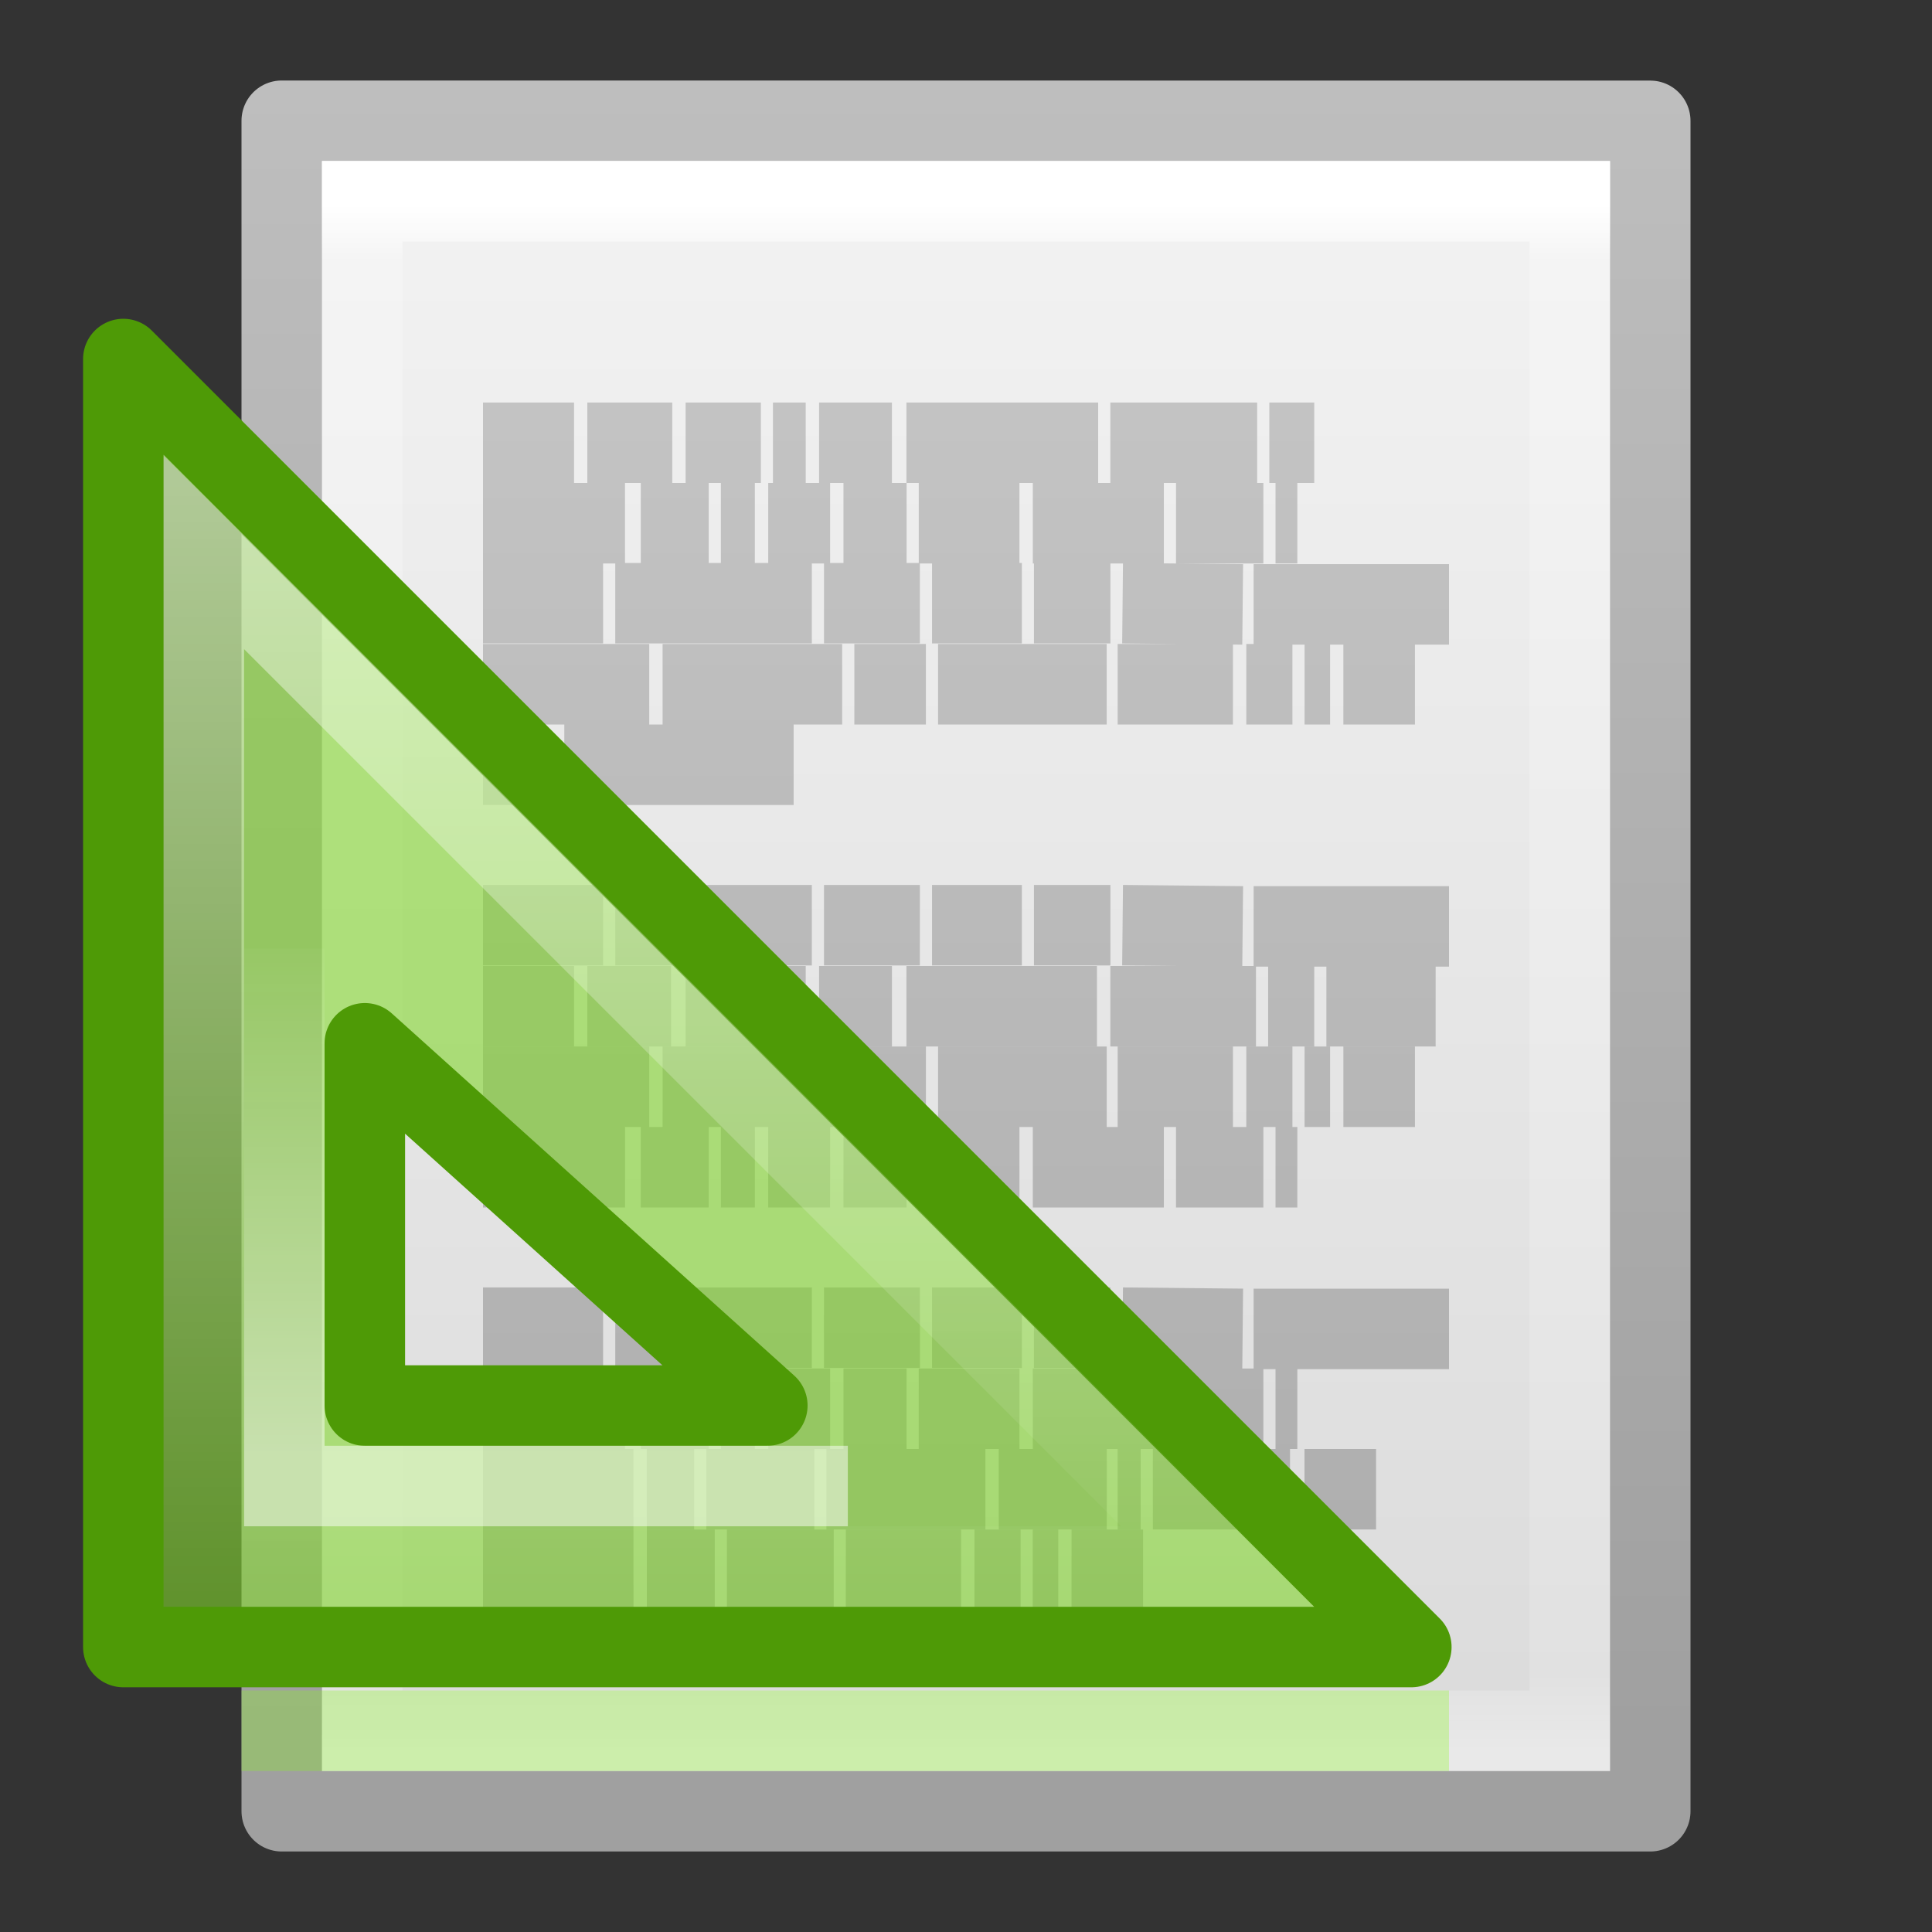 <?xml version="1.0" encoding="UTF-8" standalone="no"?>
<!-- Created with Inkscape (http://www.inkscape.org/) -->

<svg
   xmlns:dc="http://purl.org/dc/elements/1.1/"
   xmlns:cc="http://creativecommons.org/ns#"
   xmlns:rdf="http://www.w3.org/1999/02/22-rdf-syntax-ns#"
   xmlns:svg="http://www.w3.org/2000/svg"
   xmlns="http://www.w3.org/2000/svg"
   xmlns:xlink="http://www.w3.org/1999/xlink"
   xmlns:sodipodi="http://sodipodi.sourceforge.net/DTD/sodipodi-0.dtd"
   xmlns:inkscape="http://www.inkscape.org/namespaces/inkscape"
   width="24"
   height="24"
   id="svg3957"
   version="1.1"
   inkscape:version="0.48.0 r9654"
   sodipodi:docname="document-page-setup.svg">
  <rect width="100%" height="100%" fill="#333333" stroke="none"/>
  <defs
     id="defs3959">
    <linearGradient
       inkscape:collect="always"
       xlink:href="#linearGradient3985-6-635-120-628-965"
       id="linearGradient3166"
       gradientUnits="userSpaceOnUse"
       gradientTransform="matrix(0.783,0,0,0.781,-136.093,0.261)"
       x1="182"
       y1="33"
       x2="182"
       y2="24.52" />
    <linearGradient
       id="linearGradient3985-6-635-120-628-965"
       inkscape:collect="always">
      <stop
         id="stop7116"
         offset="0"
         style="stop-color:#ffffff;stop-opacity:1;" />
      <stop
         id="stop7118"
         offset="1"
         style="stop-color:#ffffff;stop-opacity:0;" />
    </linearGradient>
    <linearGradient
       inkscape:collect="always"
       xlink:href="#linearGradient3985-746-156-539-972"
       id="linearGradient3169"
       gradientUnits="userSpaceOnUse"
       gradientTransform="matrix(0.724,0,0,0.724,-125.194,1.742)"
       x1="188"
       y1="17"
       x2="188"
       y2="36.026" />
    <linearGradient
       id="linearGradient3985-746-156-539-972"
       inkscape:collect="always">
      <stop
         id="stop7110"
         offset="0"
         style="stop-color:#ffffff;stop-opacity:1;" />
      <stop
         id="stop7112"
         offset="1"
         style="stop-color:#ffffff;stop-opacity:0;" />
    </linearGradient>
    <linearGradient
       x1="302.857"
       y1="366.648"
       x2="302.857"
       y2="609.505"
       id="linearGradient3195"
       xlink:href="#linearGradient5048"
       gradientUnits="userSpaceOnUse"
       gradientTransform="matrix(0.035,0,0,0.008,-0.725,26.981)" />
    <linearGradient
       id="linearGradient5048">
      <stop
         id="stop5050"
         style="stop-color:#000000;stop-opacity:0"
         offset="0" />
      <stop
         id="stop5056"
         style="stop-color:#000000;stop-opacity:1"
         offset="0.5" />
      <stop
         id="stop5052"
         style="stop-color:#000000;stop-opacity:0"
         offset="1" />
    </linearGradient>
    <radialGradient
       cx="605.714"
       cy="486.648"
       r="117.143"
       fx="605.714"
       fy="486.648"
       id="radialGradient3119"
       xlink:href="#linearGradient5060"
       gradientUnits="userSpaceOnUse"
       gradientTransform="matrix(-0.012,0,0,0.008,10.761,26.981)" />
    <linearGradient
       id="linearGradient5060">
      <stop
         id="stop5062"
         style="stop-color:#000000;stop-opacity:1"
         offset="0" />
      <stop
         id="stop5064"
         style="stop-color:#000000;stop-opacity:0"
         offset="1" />
    </linearGradient>
    <radialGradient
       cx="605.714"
       cy="486.648"
       r="117.143"
       fx="605.714"
       fy="486.648"
       id="radialGradient3116"
       xlink:href="#linearGradient5060"
       gradientUnits="userSpaceOnUse"
       gradientTransform="matrix(0.012,0,0,0.008,13.239,26.981)" />
    <linearGradient
       x1="25.132"
       y1="0.985"
       x2="25.132"
       y2="47.013"
       id="linearGradient3111"
       xlink:href="#linearGradient3600-4"
       gradientUnits="userSpaceOnUse"
       gradientTransform="matrix(0.486,0,0,0.456,0.343,8.349)" />
    <linearGradient
       id="linearGradient3600-4">
      <stop
         id="stop3602-7"
         style="stop-color:#f4f4f4;stop-opacity:1"
         offset="0" />
      <stop
         id="stop3604-6"
         style="stop-color:#dbdbdb;stop-opacity:1"
         offset="1" />
    </linearGradient>
    <linearGradient
       x1="-51.786"
       y1="50.786"
       x2="-51.786"
       y2="2.906"
       id="linearGradient3113"
       xlink:href="#linearGradient3104-5"
       gradientUnits="userSpaceOnUse"
       gradientTransform="matrix(0.392,0,0,0.427,29.199,7.84)" />
    <linearGradient
       id="linearGradient3104-5">
      <stop
         id="stop3106-6"
         style="stop-color:#a0a0a0;stop-opacity:1"
         offset="0" />
      <stop
         id="stop3108-9"
         style="stop-color:#bebebe;stop-opacity:1"
         offset="1" />
    </linearGradient>
    <linearGradient
       x1="24"
       y1="5.564"
       x2="24"
       y2="43"
       id="linearGradient3108"
       xlink:href="#linearGradient3977"
       gradientUnits="userSpaceOnUse"
       gradientTransform="matrix(0.405,0,0,0.514,2.27,7.676)" />
    <linearGradient
       id="linearGradient3977">
      <stop
         id="stop3979"
         style="stop-color:#ffffff;stop-opacity:1"
         offset="0" />
      <stop
         id="stop3981"
         style="stop-color:#ffffff;stop-opacity:0.235"
         offset="0.036" />
      <stop
         id="stop3983"
         style="stop-color:#ffffff;stop-opacity:0.157"
         offset="0.951" />
      <stop
         id="stop3985"
         style="stop-color:#ffffff;stop-opacity:0.392"
         offset="1" />
    </linearGradient>
    <linearGradient
       id="linearGradient3104-5-1">
      <stop
         id="stop3106-2"
         style="stop-color:#aaaaaa;stop-opacity:1"
         offset="0" />
      <stop
         id="stop3108-5"
         style="stop-color:#c8c8c8;stop-opacity:1"
         offset="1" />
    </linearGradient>
    <linearGradient
       y2="3.364"
       x2="22.004"
       y1="47.813"
       x1="22.004"
       gradientTransform="matrix(0.482,0,0,0.467,-0.263,8.111)"
       gradientUnits="userSpaceOnUse"
       id="linearGradient3955"
       xlink:href="#linearGradient3104-5-1"
       inkscape:collect="always" />
    <linearGradient
       inkscape:collect="always"
       xlink:href="#linearGradient3104-5-1"
       id="linearGradient4092"
       gradientUnits="userSpaceOnUse"
       gradientTransform="matrix(0.482,0,0,0.467,-0.263,8.111)"
       x1="22.004"
       y1="47.813"
       x2="22.004"
       y2="3.364" />
    <linearGradient
       inkscape:collect="always"
       xlink:href="#linearGradient3977"
       id="linearGradient4095"
       gradientUnits="userSpaceOnUse"
       gradientTransform="matrix(0.405,0,0,0.514,2.27,7.676)"
       x1="24"
       y1="5.564"
       x2="24"
       y2="43" />
    <linearGradient
       inkscape:collect="always"
       xlink:href="#linearGradient3600-4"
       id="linearGradient4098"
       gradientUnits="userSpaceOnUse"
       gradientTransform="matrix(0.486,0,0,0.456,0.343,8.349)"
       x1="25.132"
       y1="0.985"
       x2="25.132"
       y2="47.013" />
    <linearGradient
       inkscape:collect="always"
       xlink:href="#linearGradient3104-5"
       id="linearGradient4100"
       gradientUnits="userSpaceOnUse"
       gradientTransform="matrix(0.392,0,0,0.427,29.199,7.84)"
       x1="-51.786"
       y1="50.786"
       x2="-51.786"
       y2="2.906" />
    <radialGradient
       inkscape:collect="always"
       xlink:href="#linearGradient5060"
       id="radialGradient4103"
       gradientUnits="userSpaceOnUse"
       gradientTransform="matrix(0.012,0,0,0.008,13.239,26.981)"
       cx="605.714"
       cy="486.648"
       fx="605.714"
       fy="486.648"
       r="117.143" />
    <radialGradient
       inkscape:collect="always"
       xlink:href="#linearGradient5060"
       id="radialGradient4106"
       gradientUnits="userSpaceOnUse"
       gradientTransform="matrix(-0.012,0,0,0.008,10.761,26.981)"
       cx="605.714"
       cy="486.648"
       fx="605.714"
       fy="486.648"
       r="117.143" />
    <linearGradient
       inkscape:collect="always"
       xlink:href="#linearGradient5048"
       id="linearGradient4109"
       gradientUnits="userSpaceOnUse"
       gradientTransform="matrix(0.035,0,0,0.008,-0.725,26.981)"
       x1="302.857"
       y1="366.648"
       x2="302.857"
       y2="609.505" />
  </defs>
  <sodipodi:namedview
     id="base"
     pagecolor="#ffffff"
     bordercolor="#666666"
     borderopacity="1.0"
     inkscape:pageopacity="0.0"
     inkscape:pageshadow="2"
     inkscape:zoom="10.279232"
     inkscape:cx="16"
     inkscape:cy="16"
     inkscape:current-layer="layer1"
     showgrid="true"
     inkscape:grid-bbox="true"
     inkscape:document-units="px"
     inkscape:window-width="969"
     inkscape:window-height="654"
     inkscape:window-x="155"
     inkscape:window-y="85"
     inkscape:window-maximized="0" />
  <g
     id="layer1"
     inkscape:label="Layer 1"
     inkscape:groupmode="layer"
     transform="translate(0,-8)">
    <path
       style="fill:url(#linearGradient4098);fill-opacity:1;stroke:url(#linearGradient4100);stroke-width:1;stroke-linecap:butt;stroke-linejoin:round;stroke-miterlimit:4;stroke-opacity:1;stroke-dasharray:none;stroke-dashoffset:0;display:inline"
       id="path4160-3"
       d="m 3.5,9.5 c 3.896,0 17,0.001 17,0.001 l 2.1e-5,20.999 c 0,0 -11.333,0 -17,0 0,-7 0,-14 0,-21 z"
       inkscape:connector-curvature="0" />
    <path
       style="fill:none;stroke:url(#linearGradient4095);stroke-width:1;stroke-linecap:round;stroke-linejoin:miter;stroke-miterlimit:4;stroke-opacity:1;stroke-dasharray:none;stroke-dashoffset:0"
       id="rect6741-1"
       d="m 19.5,29.5 -15,0 0,-19 L 19.5,10.5 z"
       inkscape:connector-curvature="0" />
    <path
       style="fill:none;stroke:url(#linearGradient4092);stroke-width:1px;stroke-linecap:butt;stroke-linejoin:miter;stroke-opacity:1"
       id="path3475"
       d="m 6,13.5 1.131,0 z m 1.296,0 1.055,0 z m 1.221,0 0.935,0 z m 1.085,0 0.407,0 z m 0.573,0 0.905,0 z m 1.085,0 2.382,0 z m 2.533,0 1.824,0 z m 1.975,0 0.558,0 z M 6,14.5 l 1.764,0 z m 1.96,0 0.844,0 z m 0.995,0 0.422,0 z m 0.588,0 0.769,0 z m 0.935,0 0.784,0 z m 0.935,0 1.251,0 z m 1.417,0 1.628,0 z m 1.779,0 1.085,0 z m 1.236,0 0.271,0 z M 6,15.493 l 1.492,0 z m 1.643,0 2.442,0 z m 2.593,0 1.191,0 z m 1.342,0 1.116,0 z m 1.266,0 0.95,0 z m 1.101,0 1.492,0.015 z m 1.628,0.015 2.427,0 z M 6,16.5 l 2.065,0 z m 2.231,0 2.231,0 z m 2.382,0 0.889,0 z m 1.04,0 2.095,0 z m 2.231,0 1.432,0 z m 1.598,0 0.573,0 z m 0.724,0 0.317,0 z m 0.482,0 0.889,0 z M 6,17.5 l 0.769,0 z m 1.01,0 2.849,0 z M 6,19.493 l 1.492,0 z m 1.643,0 2.442,0 z m 2.593,0 1.191,0 z m 1.342,0 1.116,0 z m 1.266,0 0.95,0 z m 1.101,0 1.492,0.015 z m 1.628,0.015 2.427,0 z M 6,20.5 l 1.131,0 z m 1.296,0 1.04,0 z m 1.221,0 0.935,0 z m 1.085,0 0.407,0 z m 0.573,0 0.905,0 z m 1.085,0 2.367,0 z m 2.533,0 1.809,0 z m 1.96,0 0.573,0 z m 0.724,0 1.357,0 z M 6,21.5 l 2.065,0 z m 2.231,0 2.231,0 z m 2.382,0 0.889,0 z m 1.04,0 2.095,0 z m 2.231,0 1.432,0 z m 1.598,0 0.573,0 z m 0.724,0 0.317,0 z m 0.482,0 0.889,0 z M 6,22.5 l 1.764,0 z m 1.96,0 0.844,0 z m 0.995,0 0.422,0 z m 0.588,0 0.769,0 z m 0.935,0 0.784,0 z m 0.935,0 1.251,0 z m 1.417,0 1.628,0 z m 1.779,0 1.085,0 z m 1.236,0 0.271,0 z M 6,24.493 l 1.492,0 z m 1.643,0 2.442,0 z m 2.593,0 1.191,0 z m 1.342,0 1.116,0 z m 1.266,0 0.95,0 z m 1.101,0 1.492,0.015 z m 1.628,0.015 2.427,0 z M 6,25.5 l 1.764,0 z m 1.96,0 0.844,0 z m 0.995,0 0.422,0 z m 0.588,0 0.769,0 z m 0.935,0 0.784,0 z m 0.935,0 1.251,0 z m 1.417,0 1.628,0 z m 1.779,0 1.085,0 z m 1.236,0 0.271,0 z M 6,26.5 l 1.869,0 z m 2.035,0 0.588,0 z m 0.739,0 1.342,0 z m 1.492,0 1.975,0 z m 2.141,0 1.342,0 z m 1.477,0 0.286,0 z m 0.437,0 1.704,0 z m 1.884,0 0.889,0 z M 6,27.5 l 1.869,0 z m 2.035,0 0.844,0 z m 0.995,0 1.327,0 z m 1.477,0 1.432,0 z m 1.598,0 0.573,0 z m 0.724,0 0.317,0 z m 0.482,0 0.889,0 z"
       inkscape:connector-curvature="0" />
    <path
       inkscape:connector-curvature="0"
       d="m 1.532,12.46 16,16 -16,0 z m 3,8.5 0,4.5 5,0 z"
       id="path3410"
       style="fill:#81d72c;fill-opacity:0.588;fill-rule:evenodd;stroke:#4e9a06;stroke-width:1;stroke-linecap:butt;stroke-linejoin:round;stroke-miterlimit:4;stroke-opacity:1;stroke-dasharray:none"
       sodipodi:nodetypes="cccccccc" />
    <path
       inkscape:connector-curvature="0"
       style="opacity:0.5;fill:none;stroke:url(#linearGradient3169);stroke-width:1px;stroke-linecap:butt;stroke-linejoin:miter;stroke-opacity:1"
       d="m 2.532,14.857 c 0,4.267 0,8.335 0,12.602 4.267,0 8.335,0 12.602,0 0,0 -12.602,-12.602 -12.602,-12.602 z"
       id="path3981"
       sodipodi:nodetypes="cccc" />
    <path
       inkscape:connector-curvature="0"
       style="opacity:0.5;fill:none;stroke:url(#linearGradient3166);stroke-width:1px;stroke-linecap:butt;stroke-linejoin:miter;stroke-opacity:1"
       d="m 3.532,19.785 0,6.675 7,0"
       id="path3981-5"
       sodipodi:nodetypes="ccc" />
    <path
       style="opacity:0.3;fill:none;stroke:#85f619;stroke-width:1px;stroke-linecap:square;stroke-linejoin:miter;stroke-opacity:1"
       d="m 3.5,29.5 14,0"
       id="path3853"
       inkscape:connector-curvature="0" />
  </g>
</svg>
